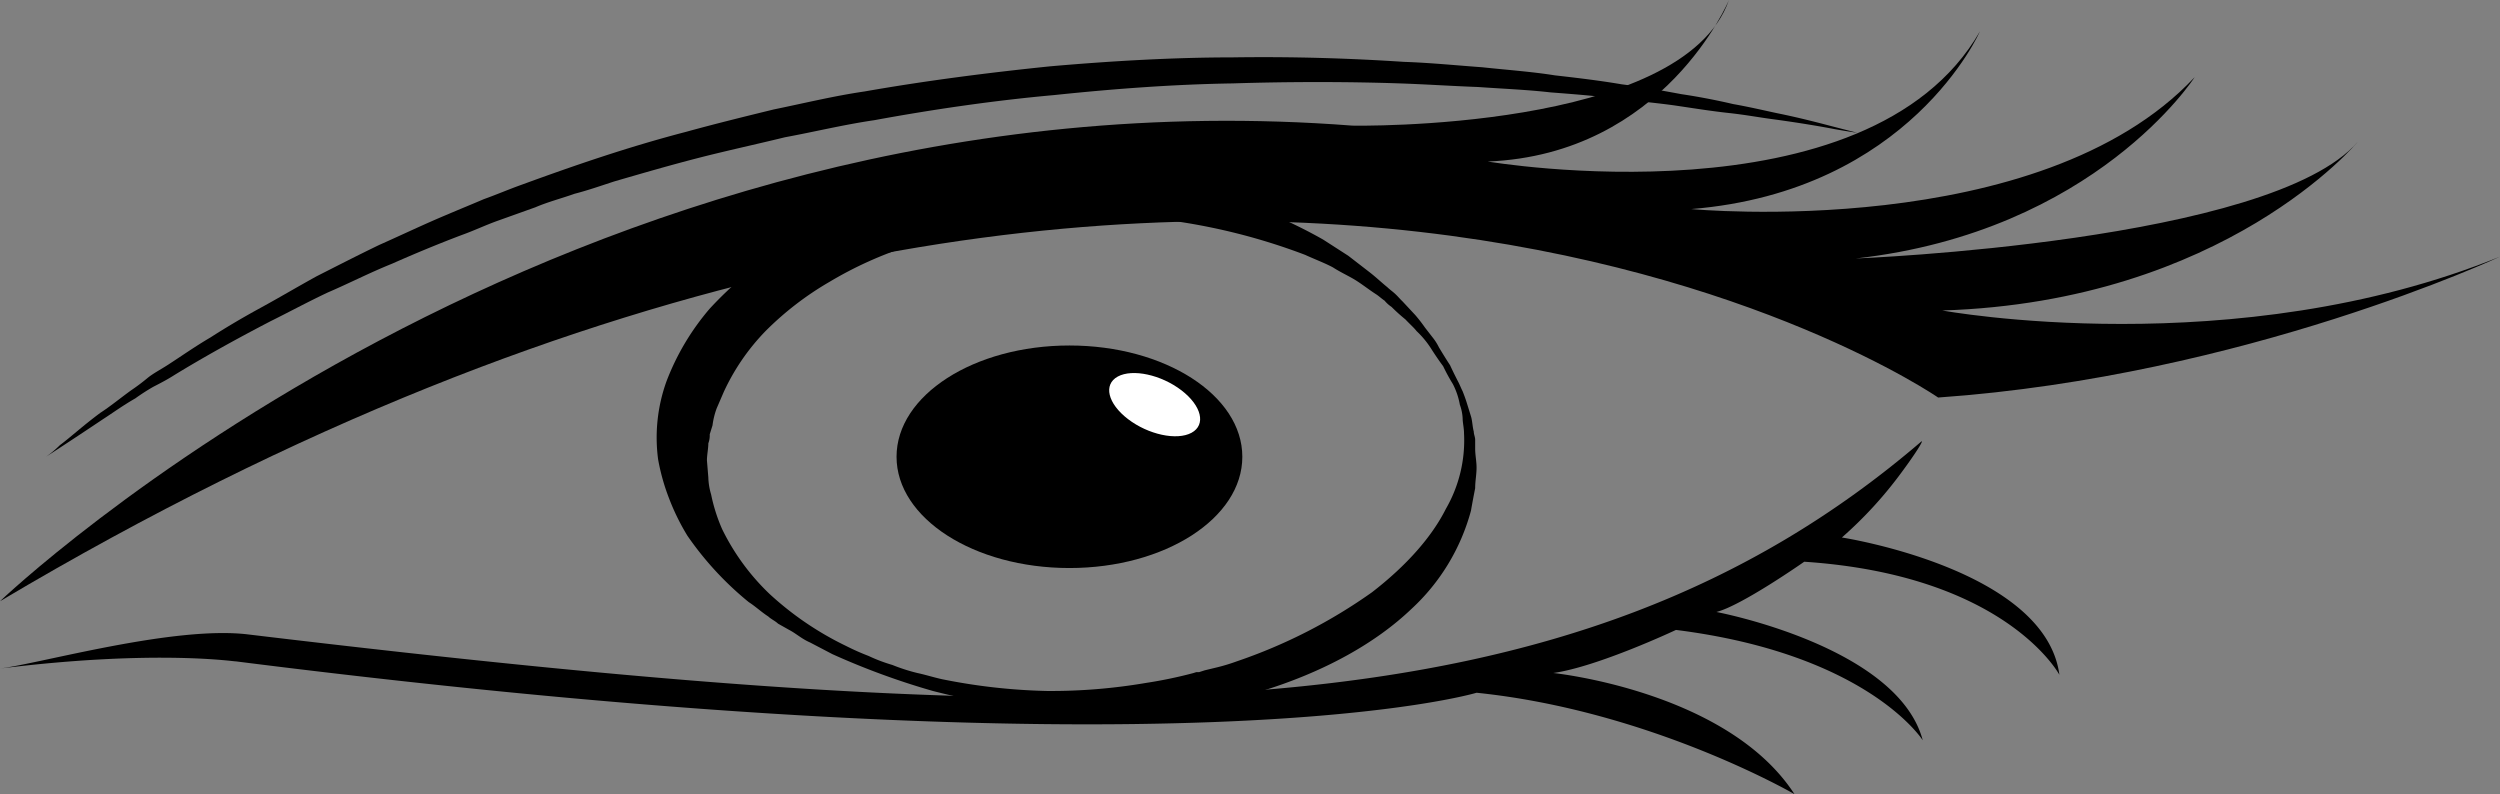 <svg xmlns="http://www.w3.org/2000/svg" width="328.858" height="104.468" viewBox="0 0 328.858 104.468">
  <rect x="0" y="0" width="328.858" height="104.468" fill="#808080" stroke="none"/>
  <g id="Group_371" data-name="Group 371" transform="translate(-845.442 -652.5)">
    <path id="path33590" d="M244.5,79.068c5.5-.708,22.926-5.666,32.647-4.486C390.313,88.157,451.389,88.512,497.242,49.2c.367-.236-.734,1.535-2.568,4.013a53.5,53.5,0,0,1-7.887,8.617s26.778,4.132,28.612,18.061c0,0-6.97-13.1-33.564-14.873,0,0-8.254,5.784-11.555,6.61,0,0,23.844,4.486,27.145,16.88,0,0-7.153-11.332-32.464-14.519,0,0-10.271,4.84-16.14,5.666,0,0,22.927,2.361,31.73,15.936,0,0-18.891-10.978-41.818-13.339,0,0-38.516,11.686-163.237-4.132C275.863,78.242,265.409,76.471,244.5,79.068Z" transform="translate(600.942 661.374)"/>
    <path id="path33592" d="M499.443,52.293c40.351-2.833,73.915-18.533,73.915-18.533-34.848,14.165-73.365,7.083-73.365,7.083,37.233-1.18,54.657-22.192,54.657-22.192C543.278,31.872,488.621,34,488.621,34c31.547-3.541,44.569-23.845,44.569-23.845C512.832,31.872,466.979,27.5,466.979,27.5c28.8-2.361,37.966-23.373,37.966-23.373C490.272,29.747,440.2,21.248,440.2,21.248,463.494,20.3,471.931,0,471.931,0c-6.053,17.352-49.521,16.526-49.521,16.526C318.232,8.5,244.5,79.089,244.5,79.089c157.918-93.844,254.943-26.8,254.943-26.8" transform="translate(600.942 652.5)"/>
    <path id="path33594" d="M395.954,44.543s.367.826,1.1,2.243c.183.354.367.826.55,1.18.183.472.367.944.55,1.535l.55,1.771c.183.59.183,1.3.367,2.007,0,.354.183.708.183,1.062v1.18c0,.826.183,1.653.183,2.479,0,.944-.183,1.771-.183,2.715-.183.944-.367,1.889-.55,2.951a27.219,27.219,0,0,1-7.887,12.985c-4.585,4.368-11.372,8.263-19.992,10.86a33.732,33.732,0,0,1-3.3.826l-1.651.354-.917.236h-.55l-.367.118c-2.2.354-4.219.708-6.786.944a89.19,89.19,0,0,1-14.856,0,99.147,99.147,0,0,1-14.49-2.6,97.03,97.03,0,0,1-13.206-4.84l-2.935-1.535c-1.1-.472-1.834-1.18-2.751-1.653l-1.467-.826c-.367-.354-.917-.59-1.284-.944-.917-.59-1.651-1.3-2.568-1.889a41.953,41.953,0,0,1-8.07-8.735,29.529,29.529,0,0,1-2.384-4.84,27.563,27.563,0,0,1-1.467-5.194,21.81,21.81,0,0,1,1.1-10.27,32.338,32.338,0,0,1,5.686-9.561A49.882,49.882,0,0,1,308.1,29.08a57.9,57.9,0,0,1,12.289-5.666c2.2-.826,4.4-1.3,6.786-2.007l.367-.118h.367l.367-.118.734-.118,1.651-.236c1.1-.236,2.018-.354,3.3-.59,2.384-.236,4.952-.59,7.153-.708,1.1,0,2.2-.118,3.485-.118a30.858,30.858,0,0,1,3.3.118,55.512,55.512,0,0,1,6.419.472,28.425,28.425,0,0,1,3.118.472,25.291,25.291,0,0,0,2.935.472,64.758,64.758,0,0,1,18.891,7.083l3.3,2.125,2.751,2.125c.917.708,1.651,1.417,2.384,2.007.367.354.734.59,1.1.944s.55.59.917.944l1.651,1.771a20.076,20.076,0,0,1,1.284,1.653l1.1,1.417a6.826,6.826,0,0,1,.734,1.18C395.4,43.717,395.954,44.543,395.954,44.543Zm-.917.118s-.55-.708-1.467-2.125a12.124,12.124,0,0,0-2.018-2.479c-.367-.472-.917-.944-1.467-1.535a23.17,23.17,0,0,1-1.834-1.653,4.132,4.132,0,0,1-.917-.826c-.367-.236-.734-.59-1.1-.826-.917-.59-1.651-1.18-2.568-1.771s-2.017-1.062-3.118-1.771c-1.1-.59-2.384-1.062-3.668-1.653a80.692,80.692,0,0,0-18.341-4.6,82.477,82.477,0,0,0-11-.59H344.6c-.917.118-1.834.118-2.935.236-2.018.118-3.668.472-5.686.59-.917.118-2.017.354-3.118.59l-1.651.354-.734.118h0v.472a51.583,51.583,0,0,0-5.686,1.653,50.458,50.458,0,0,0-10.455,4.722,40.608,40.608,0,0,0-8.437,6.492,28.685,28.685,0,0,0-5.5,8.027l-.917,2.125a10.018,10.018,0,0,0-.55,2.243l-.367,1.18a2.923,2.923,0,0,1-.183,1.18c0,.708-.183,1.535-.183,2.243l.183,2.243a8.636,8.636,0,0,0,.367,2.243,22.326,22.326,0,0,0,1.467,4.6,29.961,29.961,0,0,0,6.236,8.5,41.333,41.333,0,0,0,10.088,6.847,31.81,31.81,0,0,0,2.935,1.3,21.146,21.146,0,0,0,3.118,1.18,23.8,23.8,0,0,0,3.3,1.062c1.1.236,2.2.59,3.3.826a77.915,77.915,0,0,0,13.756,1.535A74.36,74.36,0,0,0,355.97,86.33a58.556,58.556,0,0,0,6.236-1.3l.367-.118h.367l.734-.236,1.467-.354a24.349,24.349,0,0,0,2.751-.826,69.171,69.171,0,0,0,17.791-9.089c4.585-3.541,7.887-7.319,9.721-10.978a18.013,18.013,0,0,0,2.384-9.916c0-.708-.183-1.417-.183-2.007a6.1,6.1,0,0,0-.367-1.771,9.539,9.539,0,0,0-.917-2.715A24.973,24.973,0,0,1,395.037,44.661Z" transform="translate(640.237 656.001)"/>
    <path id="circle33596" d="M354.286,53.137c0,8.084-10.183,14.637-22.743,14.637S308.8,61.221,308.8,53.137,318.983,38.5,331.543,38.5,354.286,45.054,354.286,53.137Z" transform="translate(654.576 659.447)"/>
    <path id="ellipse33598" d="M333.539,43.829c2.676,2.045,3.278,4.553,1.341,5.6s-5.677.246-8.353-1.8-3.278-4.552-1.343-5.6S330.862,41.786,333.539,43.829Z" transform="translate(667.297 660.001)" fill="#fff"/>
    <path id="path33600" d="M247.8,58.934a13.564,13.564,0,0,0,1.834-1.535c1.284-.944,2.935-2.479,5.319-4.25,1.284-.826,2.568-1.889,4.035-2.951a26.763,26.763,0,0,0,2.2-1.653c.734-.59,1.651-1.062,2.568-1.653,1.834-1.18,3.668-2.479,5.686-3.659q3.026-1.948,6.6-3.9c2.384-1.3,4.769-2.715,7.336-4.132,2.568-1.3,5.319-2.715,8.254-4.132,2.935-1.3,5.869-2.715,8.987-4.013,1.651-.708,3.118-1.3,4.769-2.007,1.651-.59,3.3-1.3,4.952-1.889,6.786-2.479,13.939-4.958,21.643-6.965,3.852-1.062,7.7-2.007,11.555-2.951,4.035-.826,7.887-1.771,11.922-2.361,8.07-1.417,16.324-2.479,24.394-3.305,8.07-.708,16.324-1.18,24.027-1.18,7.887-.118,15.407.118,22.56.59,3.485.118,6.97.472,10.271.708,3.3.354,6.6.59,9.537,1.062,3.118.354,6.053.708,8.8,1.18,2.751.354,5.319.826,7.887,1.3,2.384.354,4.769.826,6.786,1.3,2.018.354,4.035.826,5.686,1.18,3.485.708,6.053,1.417,7.887,1.889l2.751.708s-.917-.118-2.935-.472c-1.834-.354-4.585-.826-8.07-1.3-1.834-.236-3.668-.59-5.869-.826s-4.4-.59-6.786-.944-5.135-.59-7.887-.944-5.686-.59-8.8-.826c-3.118-.354-6.236-.472-9.537-.708-3.3-.118-6.786-.354-10.271-.472-6.97-.236-14.49-.236-22.009,0-7.7.118-15.59.708-23.477,1.535-7.887.708-15.957,1.889-23.66,3.305-4.035.59-7.887,1.535-11.738,2.243-3.852.944-7.7,1.771-11.372,2.715s-7.336,2.007-11,3.069c-1.834.59-3.485,1.18-5.319,1.653-1.651.59-3.485,1.062-5.136,1.771l-4.952,1.771c-1.651.59-3.118,1.3-4.769,1.889-3.118,1.18-6.236,2.479-9.171,3.777-2.935,1.18-5.686,2.6-8.437,3.777-2.751,1.3-5.135,2.6-7.52,3.777q-7.153,3.718-12.655,7.083c-.917.59-1.834,1.062-2.751,1.535a26.977,26.977,0,0,0-2.384,1.535c-1.651.944-2.935,1.889-4.218,2.715C250.735,57.045,247.8,58.934,247.8,58.934Z" transform="translate(603.695 653.65)"/>
  </g>
</svg>
